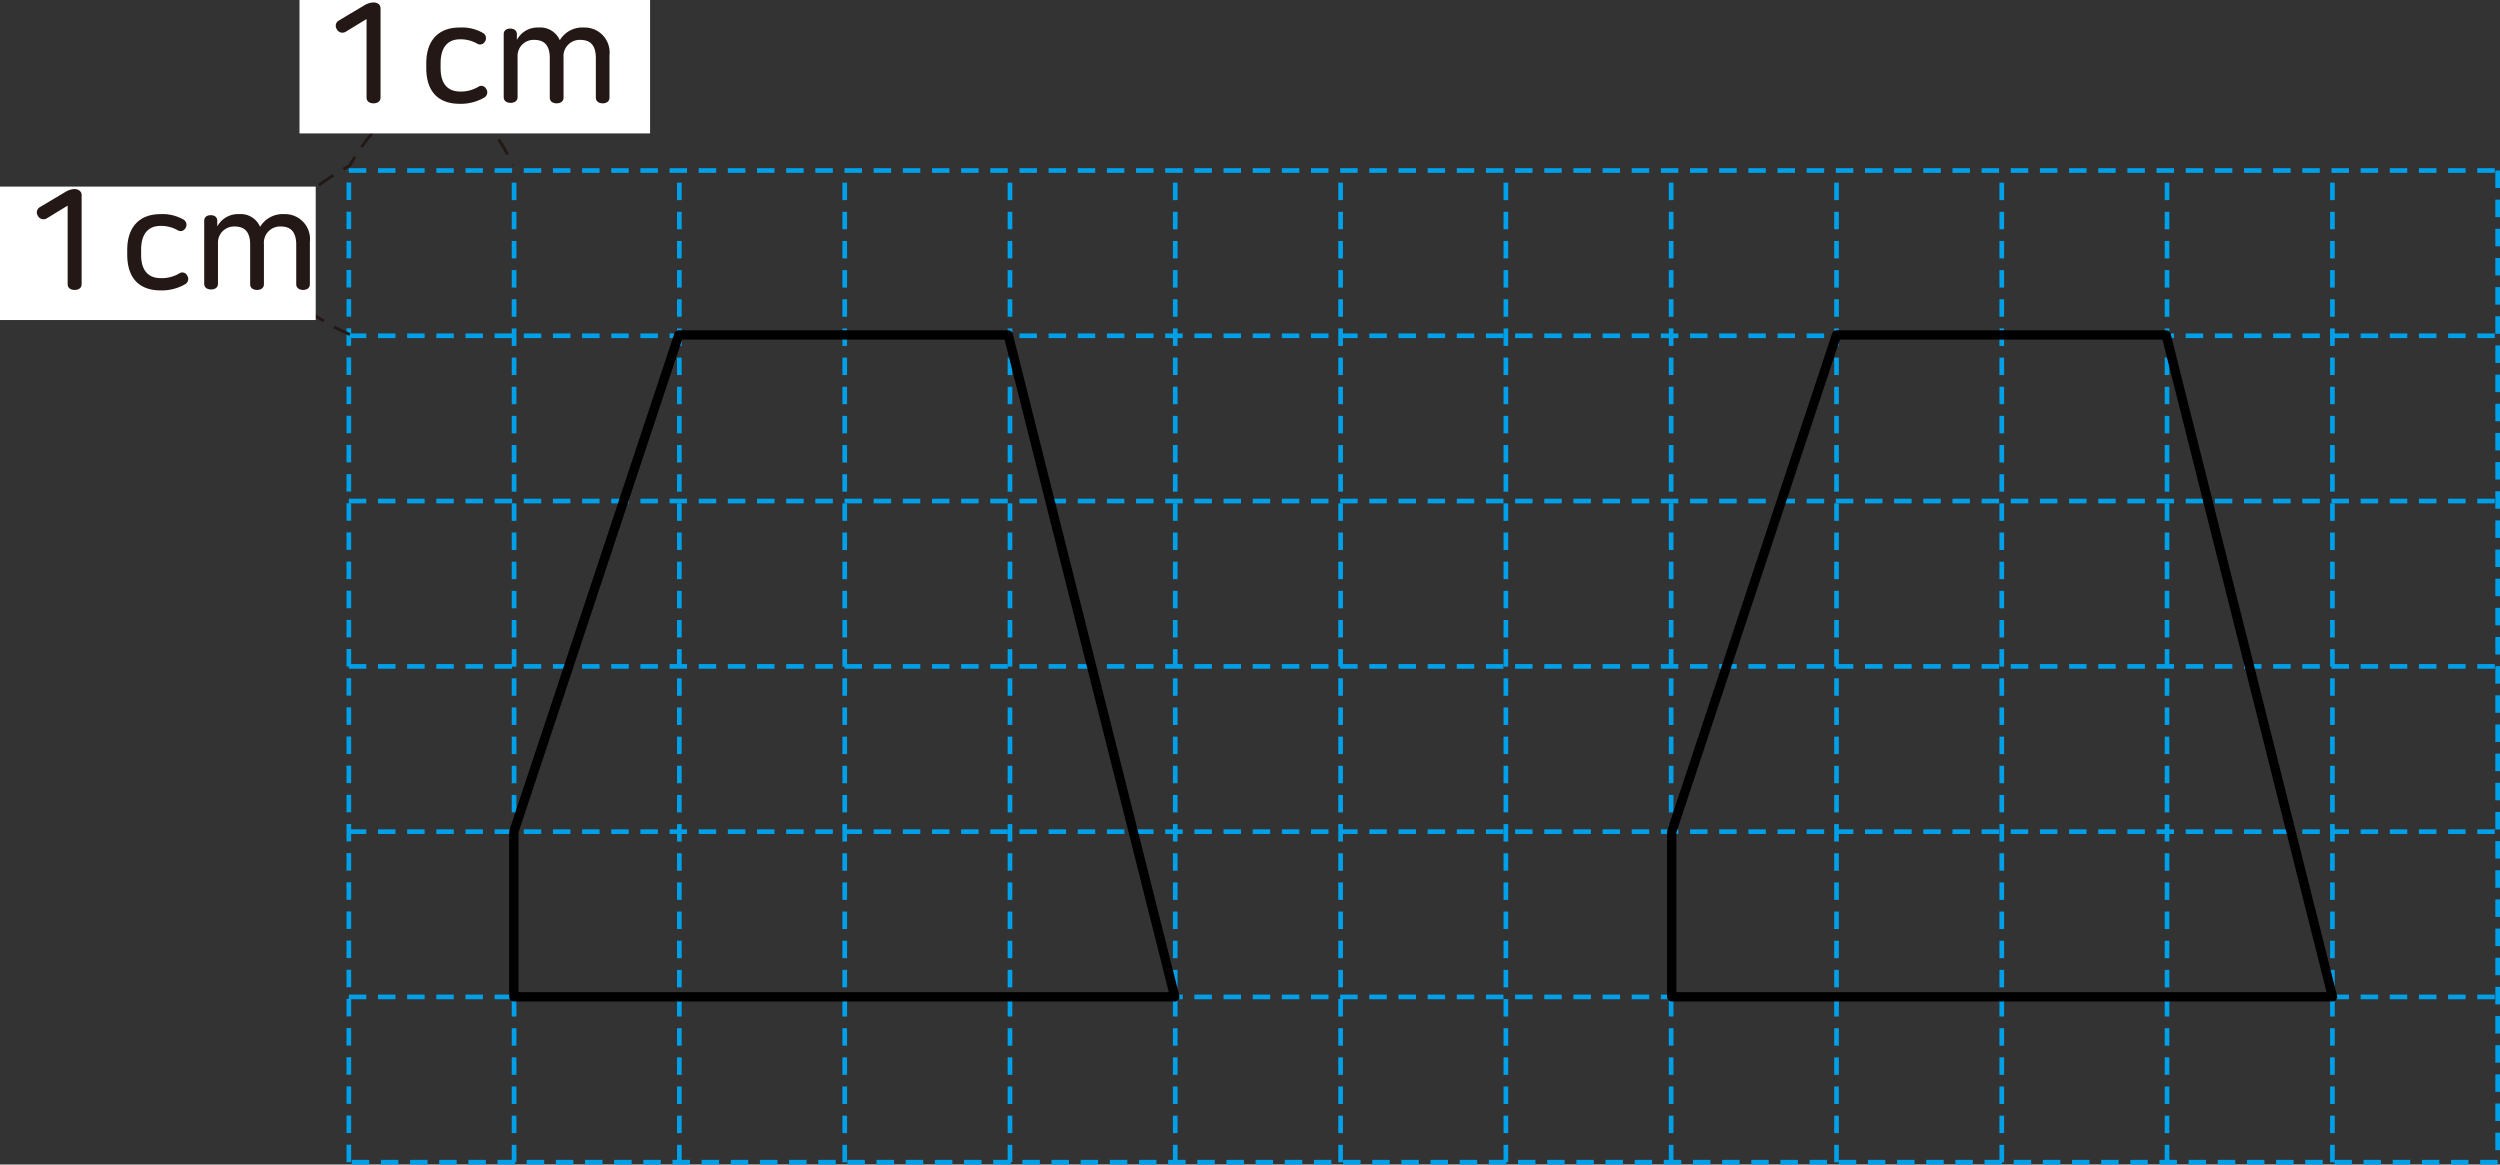 <svg xmlns="http://www.w3.org/2000/svg" xmlns:xlink="http://www.w3.org/1999/xlink" viewBox="0 0 214.36 99.85"><rect x="0" y="0" width="214.36" height="99.85" fill="#333333" stroke="none"/><defs><style>.cls-1,.cls-3,.cls-4,.cls-5,.cls-7{fill:none;}.cls-2{clip-path:url(#clip-path);}.cls-3{stroke:#00a0e9;}.cls-3,.cls-4{stroke-width:0.4px;}.cls-3,.cls-4,.cls-7{stroke-dasharray:1.5 1;}.cls-4{stroke:#00a0e9;}.cls-5{stroke:#000;stroke-linejoin:round;stroke-width:0.8px;}.cls-6{fill:#c8245b;}.cls-7{stroke:#231815;stroke-width:0.25px;}.cls-8{fill:#fff;}.cls-9{fill:#231815;}</style><clipPath id="clip-path" transform="translate(0 -3.15)"><rect class="cls-1" width="214.36" height="103.01"/></clipPath></defs><title>자산 4</title><g id="레이어_2" data-name="레이어 2"><g id="레이어_1-2" data-name="레이어 1"><g class="cls-2"><line class="cls-3" x1="29.91" y1="99.65" x2="29.91" y2="14.62"/><path class="cls-4" d="M185.81,102.81v-85m-28.34,85v-85m-56.7,85v-85m28.35,85v-85m14.17,85v-85m-56.69,85v-85m-42.52,85v-85m155.91,85v-85m-28.35,85v-85m-56.69,85v-85m-56.7,85v-85m14.18,85v-85" transform="translate(0 -3.15)"/><path class="cls-3" d="M29.91,17.77H214.16m0,0v85" transform="translate(0 -3.15)"/><path class="cls-4" d="M29.91,88.63H214.16M29.91,74.46H214.16M29.91,60.29H214.16M29.91,31.94H214.16M29.91,46.11H214.16" transform="translate(0 -3.15)"/><line class="cls-3" x1="214.16" y1="99.65" x2="29.91" y2="99.65"/></g><path class="cls-5" d="M185.73,31.87H157.47L143.34,74.46V88.62H200Zm-99.28,0H58.2L44.06,74.46V88.62h56.67Z" transform="translate(0 -3.15)"/><g class="cls-2"><path class="cls-7" d="M30,31.83s-15-6,0-14.5c0,0,7.33-13.67,14,0" transform="translate(0 -3.15)"/><rect class="cls-8" x="25.68" width="30.06" height="11.44"/><path class="cls-9" d="M32.63,3.88v7.63c0,.35-.28.5-.6.5s-.6-.15-.6-.5V4.78l-1.8,1.1a.54.54,0,0,1-.76-.24.52.52,0,0,1,.18-.73L31.2,3.63a1.64,1.64,0,0,1,.8-.27C32.36,3.36,32.63,3.52,32.63,3.88Z" transform="translate(0 -3.15)"/><path class="cls-9" d="M41.45,6a.52.52,0,0,1,.12.73.47.47,0,0,1-.66.16,2.86,2.86,0,0,0-1.47-.37c-1,0-1.66.63-1.66,2.05V9c0,1.36.63,2,1.69,2A2.93,2.93,0,0,0,41,10.6a.46.46,0,0,1,.68.16.52.52,0,0,1-.13.74,4,4,0,0,1-2.14.55c-1.78,0-2.86-1-2.86-3.07v-.4c0-2,1.08-3.07,2.85-3.07A3.6,3.6,0,0,1,41.45,6Z" transform="translate(0 -3.15)"/><path class="cls-9" d="M48,6.6a2.24,2.24,0,0,1,2.06-1.09,2.14,2.14,0,0,1,2.2,2.38v3.63c0,.34-.28.49-.58.49s-.59-.15-.59-.49V8.14c0-1.15-.5-1.57-1.34-1.57a1.39,1.39,0,0,0-1.43,1.51v3.44c0,.34-.28.49-.59.49s-.59-.15-.59-.49V8.13c0-1.11-.48-1.56-1.34-1.56A1.37,1.37,0,0,0,44.38,8v3.48c0,.34-.29.49-.6.49s-.59-.15-.59-.49V6.08c0-.34.27-.48.56-.48s.57.14.57.48v.49a2,2,0,0,1,1.85-1.06A1.82,1.82,0,0,1,48,6.6Z" transform="translate(0 -3.15)"/><rect class="cls-8" y="16" width="27.07" height="11.44"/></g><path class="cls-9" d="M7,19.88v7.63c0,.35-.28.5-.6.5s-.6-.15-.6-.5V20.78L4,21.88a.54.54,0,0,1-.76-.24.52.52,0,0,1,.18-.73l2.15-1.28a1.64,1.64,0,0,1,.8-.27C6.68,19.36,7,19.52,7,19.88Z" transform="translate(0 -3.15)"/><path class="cls-9" d="M15.77,22a.52.52,0,0,1,.12.73.47.47,0,0,1-.66.16,2.86,2.86,0,0,0-1.47-.37c-1,0-1.66.63-1.66,2.05V25c0,1.36.63,2,1.69,2a2.93,2.93,0,0,0,1.57-.4.46.46,0,0,1,.68.16.52.52,0,0,1-.13.74,4,4,0,0,1-2.14.55c-1.78,0-2.86-1-2.86-3.07v-.4c0-2,1.08-3.07,2.85-3.07A3.6,3.6,0,0,1,15.77,22Z" transform="translate(0 -3.15)"/><path class="cls-9" d="M22.3,22.6a2.27,2.27,0,0,1,2.07-1.09,2.14,2.14,0,0,1,2.2,2.38v3.63c0,.34-.28.49-.58.49s-.59-.15-.59-.49V24.14c0-1.15-.5-1.57-1.34-1.57a1.39,1.39,0,0,0-1.43,1.51v3.44c0,.34-.28.49-.59.49s-.59-.15-.59-.49V24.13c0-1.11-.48-1.56-1.34-1.56A1.38,1.38,0,0,0,18.69,24v3.48c0,.34-.28.49-.59.49s-.59-.15-.59-.49V22.08c0-.34.27-.48.56-.48s.56.14.56.48v.49a2,2,0,0,1,1.86-1.06A1.8,1.8,0,0,1,22.3,22.6Z" transform="translate(0 -3.15)"/></g></g></svg>